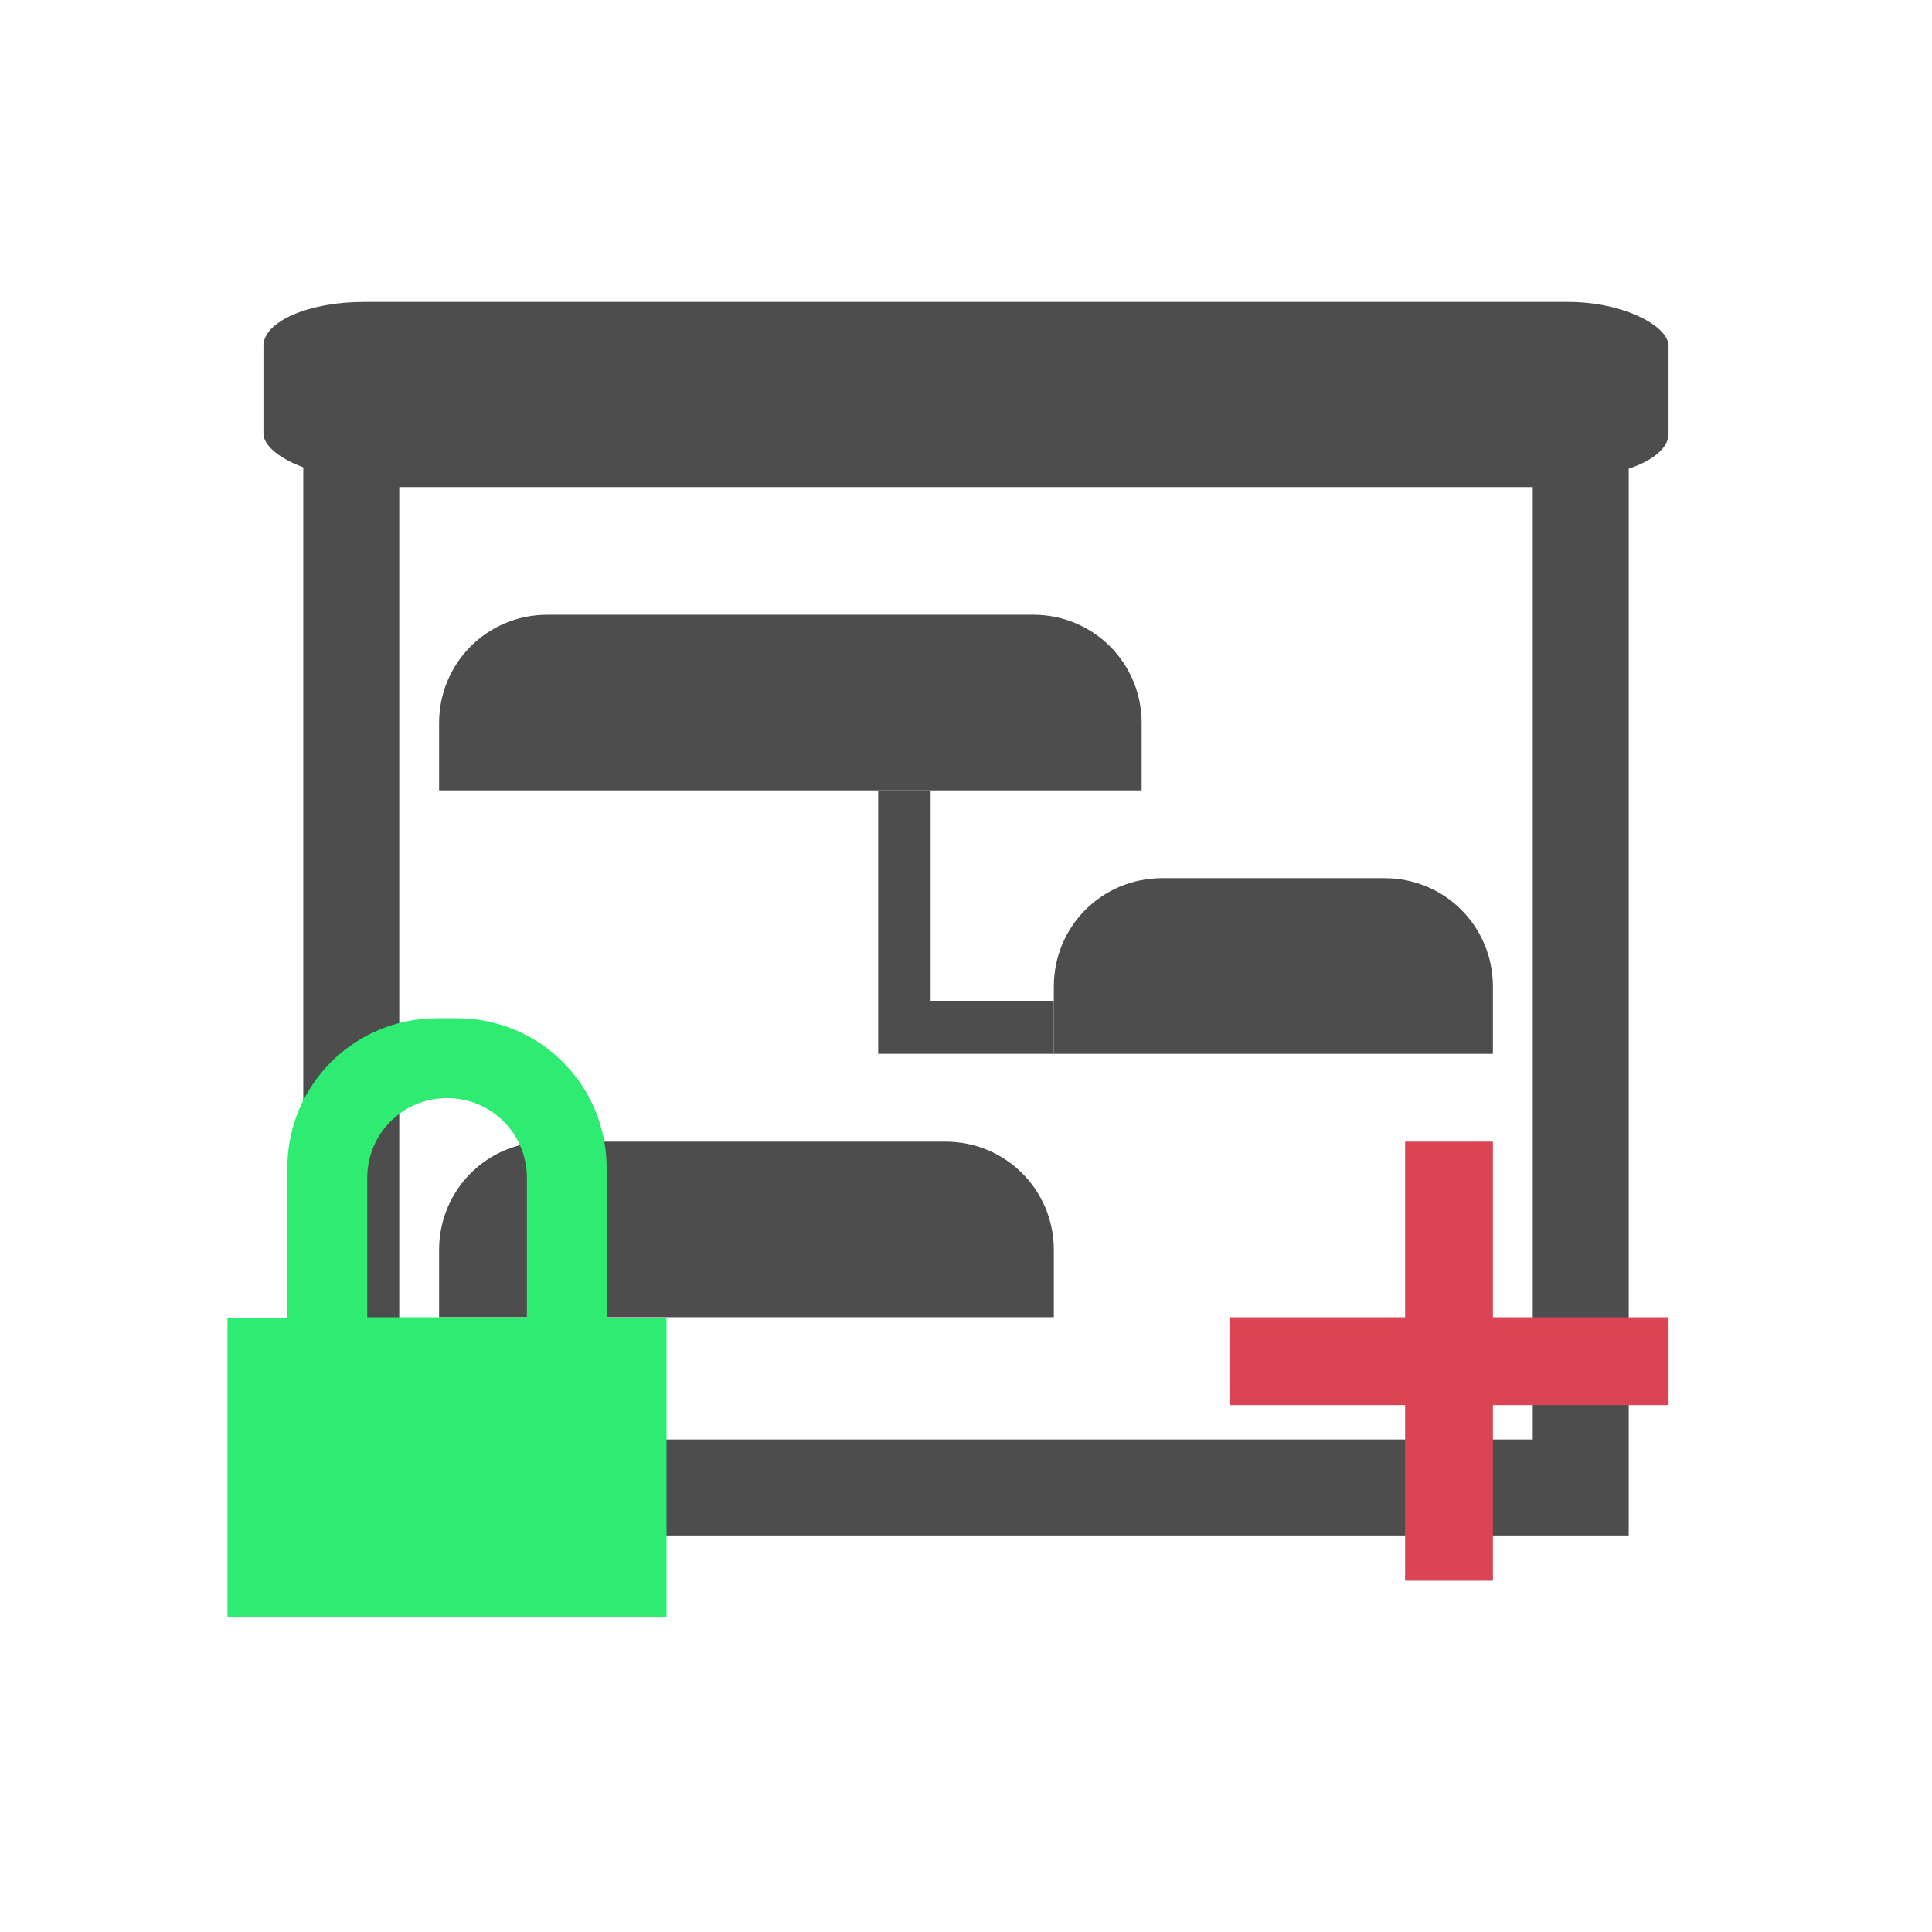 <?xml version="1.0" encoding="UTF-8" standalone="no"?>
<!-- Created with Inkscape (http://www.inkscape.org/) -->

<svg
   xmlns:dc="http://purl.org/dc/elements/1.1/"
   xmlns:cc="http://creativecommons.org/ns#"
   xmlns:rdf="http://www.w3.org/1999/02/22-rdf-syntax-ns#"
   xmlns:svg="http://www.w3.org/2000/svg"
   xmlns="http://www.w3.org/2000/svg"
   xmlns:sodipodi="http://sodipodi.sourceforge.net/DTD/sodipodi-0.dtd"
   xmlns:inkscape="http://www.inkscape.org/namespaces/inkscape"
   width="22"
   height="22"
   id="svg2"
   version="1.1"
   inkscape:version="0.48.5 r10040"
   viewBox="0 0 22 22"
   sodipodi:docname="view-time-schedule-baselined-add.svg">
  <defs
     id="defs4" />
  <sodipodi:namedview
     id="base"
     pagecolor="#ffffff"
     bordercolor="#666666"
     borderopacity="1.0"
     inkscape:pageopacity="0.0"
     inkscape:pageshadow="2"
     inkscape:zoom="22.4"
     inkscape:cx="-0.49293636"
     inkscape:cy="4.3770531"
     inkscape:document-units="px"
     inkscape:current-layer="layer1"
     showgrid="true"
     inkscape:showpageshadow="false"
     borderlayer="true"
     inkscape:window-width="1920"
     inkscape:window-height="1031"
     inkscape:window-x="-4"
     inkscape:window-y="32"
     inkscape:window-maximized="1"
     units="px">
    <sodipodi:guide
       position="2,20"
       orientation="18,0"
       id="guide4085" />
    <sodipodi:guide
       position="2,2"
       orientation="0,18"
       id="guide4087" />
    <sodipodi:guide
       position="20,2"
       orientation="-18,0"
       id="guide4089" />
    <sodipodi:guide
       position="20,20"
       orientation="0,-18"
       id="guide4091" />
    <sodipodi:guide
       position="3,19"
       orientation="16,0"
       id="guide4093" />
    <sodipodi:guide
       position="3,3"
       orientation="0,16"
       id="guide4095" />
    <sodipodi:guide
       position="19,3"
       orientation="-16,0"
       id="guide4097" />
    <sodipodi:guide
       position="19,19"
       orientation="0,-16"
       id="guide4099" />
    <inkscape:grid
       type="xygrid"
       id="grid4101" />
  </sodipodi:namedview>
  <g
     inkscape:label="Capa 1"
     inkscape:groupmode="layer"
     id="layer1"
     transform="translate(0,-1030.362)">
    <rect
       style="fill:#4d4d4d;fill-opacity:1;stroke:none"
       id="rect4237"
       width="16"
       height="2"
       x="3"
       y="1033.8"
       rx="1.143"
       ry="0.5" />
    <rect
       y="1035.362"
       x="4"
       height="11.938"
       width="14"
       id="rect5019"
       style="fill:none;stroke:#4d4d4d;stroke-width:1.093;stroke-miterlimit:4;stroke-opacity:1;stroke-dasharray:none" />
    <path
       inkscape:connector-curvature="0"
       style="fill:#4d4d4d;fill-opacity:1;stroke:none"
       d="m 6.234,1037.362 c -0.686,0 -1.234,0.549 -1.234,1.234 l 0,0.766 8,0 0,-0.766 c 0,-0.685 -0.549,-1.234 -1.234,-1.234 l -5.531,0 z"
       id="rect3890"
       sodipodi:nodetypes="ccccccc" />
    <path
       inkscape:connector-curvature="0"
       sodipodi:nodetypes="ccccccc"
       id="path4613"
       d="m 13.234,1040.362 c -0.686,0 -1.234,0.549 -1.234,1.234 l 0,0.766 5,0 0,-0.766 c 0,-0.686 -0.549,-1.234 -1.234,-1.234 l -2.531,0 z"
       style="fill:#4d4d4d;fill-opacity:1;stroke:none" />
    <path
       inkscape:connector-curvature="0"
       style="fill:#4d4d4d;fill-opacity:1;stroke:none"
       d="m 10,1039.362 0,2.396 0,0.604 0.597,0 1.403,0 0,-0.604 -1.403,0 0,-2.396 -0.597,0 z"
       id="rect4651"
       sodipodi:nodetypes="ccccccccc" />
    <path
       inkscape:connector-curvature="0"
       style="fill:#4d4d4d;fill-opacity:1;stroke:none"
       d="m 6.234,1043.362 c -0.686,0 -1.234,0.549 -1.234,1.234 l 0,0.765 7,0 0,-0.765 c 0,-0.686 -0.549,-1.234 -1.234,-1.234 l -4.531,0 z"
       id="path4724"
       sodipodi:nodetypes="ccccccc" />
    <rect
       y="-19"
       x="1045.362"
       height="5"
       width="1"
       id="rect4100"
       style="fill:#da4453;fill-opacity:1;stroke:none"
       transform="matrix(0,1,-1,0,0,0)" />
    <rect
       style="fill:#da4453;fill-opacity:1;stroke:none"
       id="rect4102"
       width="1"
       height="5"
       x="16"
       y="1043.362" />
    <path
       inkscape:connector-curvature="0"
       style="fill:#2eec71;fill-opacity:1;fill-rule:evenodd;stroke:none"
       d="m 4.977,1041.957 c -0.944,0 -1.705,0.76 -1.705,1.705 l 0,1.704 -0.682,0 0,3.409 5,0 0,-3.409 -0.682,0 0,-1.704 c 0,-0.944 -0.76,-1.705 -1.705,-1.705 l -0.227,0 z m 0.114,0.909 c 0.504,0 0.909,0.406 0.909,0.909 0,0 -4.32e-4,0 -4.55e-4,0 l 4.55e-4,0 0,1.587 -1.818,0 0,-1.587 4.55e-4,0 c -1.8e-5,0 -4.55e-4,0 -4.55e-4,0 0,-0.504 0.405,-0.909 0.909,-0.909 z"
       id="rect3272" />
  </g>
</svg>
